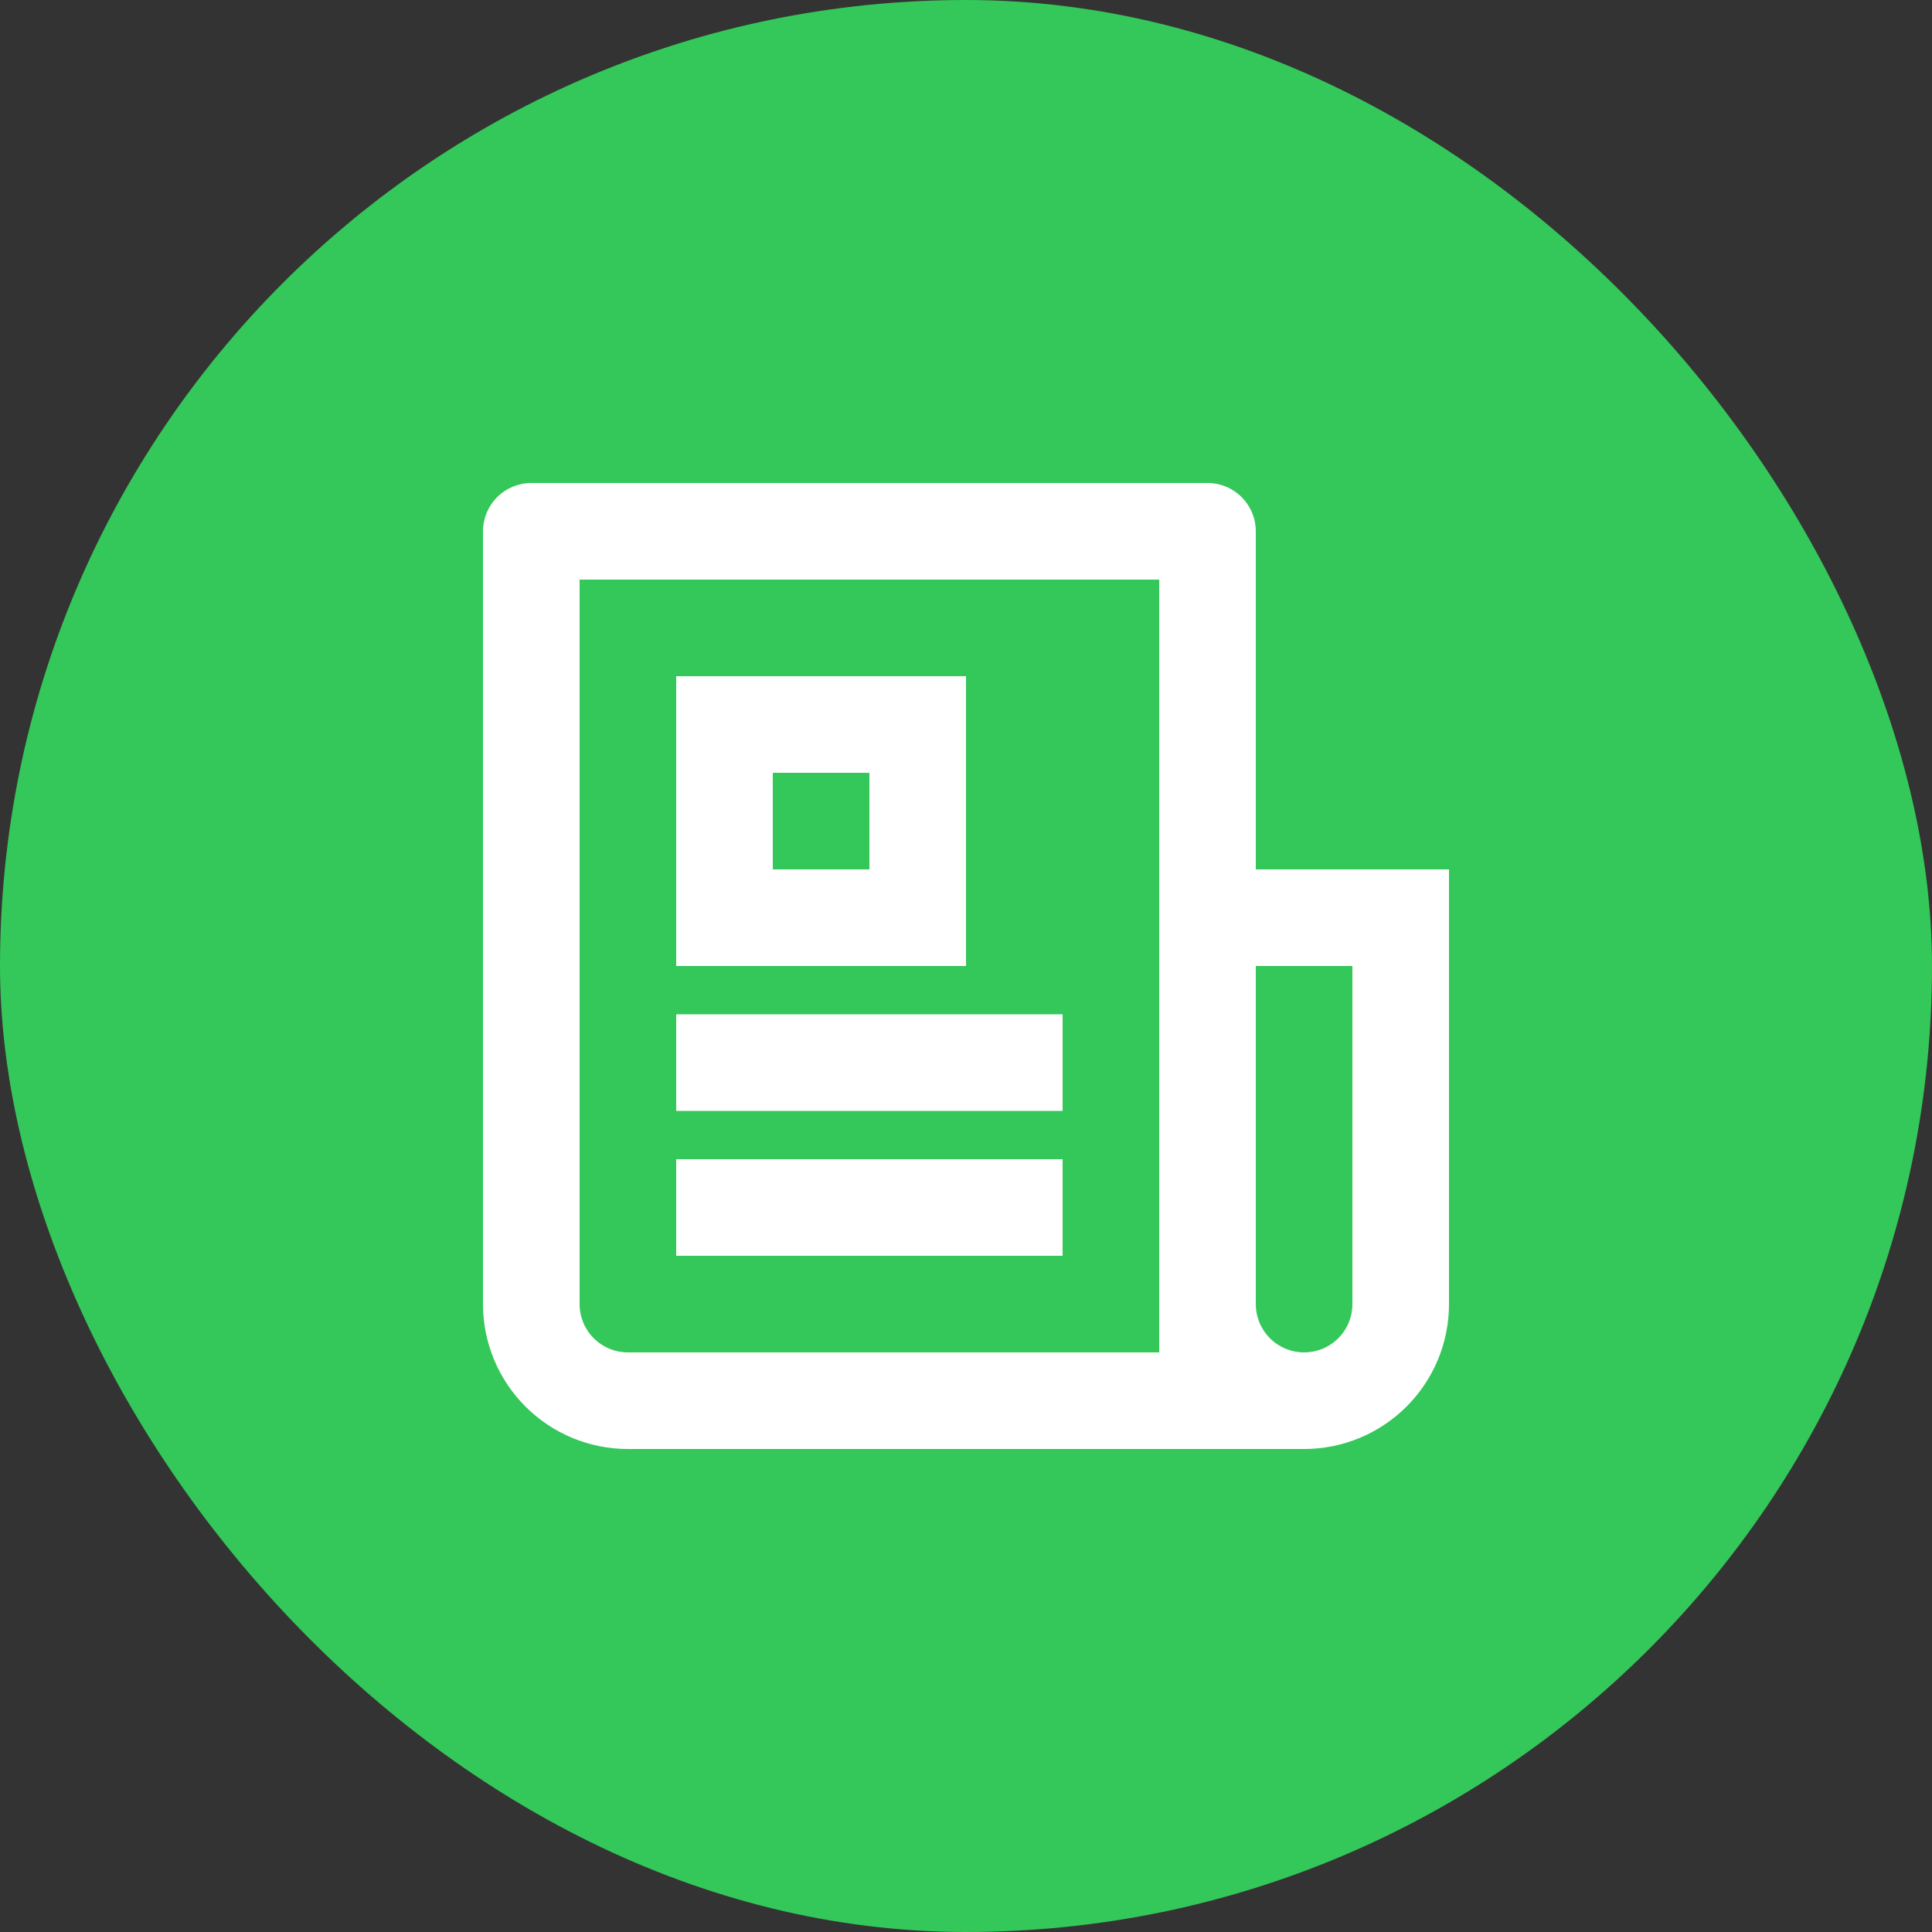 <svg width="40" height="40" viewBox="0 0 40 40" fill="none" xmlns="http://www.w3.org/2000/svg">
<rect x="0" y="0" width="40" height="40" fill="#333333" stroke="none"/>
<rect width="40" height="40" rx="20" fill="#34C759"/>
<g clip-path="url(#clip0_245_11926)">
<path d="M24 28V12H12V27C12 27.265 12.105 27.52 12.293 27.707C12.48 27.895 12.735 28 13 28H24ZM27 30H13C12.204 30 11.441 29.684 10.879 29.121C10.316 28.559 10 27.796 10 27V11C10 10.735 10.105 10.48 10.293 10.293C10.48 10.105 10.735 10 11 10H25C25.265 10 25.52 10.105 25.707 10.293C25.895 10.48 26 10.735 26 11V18H30V27C30 27.796 29.684 28.559 29.121 29.121C28.559 29.684 27.796 30 27 30ZM26 20V27C26 27.265 26.105 27.52 26.293 27.707C26.48 27.895 26.735 28 27 28C27.265 28 27.52 27.895 27.707 27.707C27.895 27.52 28 27.265 28 27V20H26ZM14 14H20V20H14V14ZM16 16V18H18V16H16ZM14 21H22V23H14V21ZM14 24H22V26H14V24Z" fill="white"/>
</g>
<defs>
<clipPath id="clip0_245_11926">
<rect width="24" height="24" fill="white" transform="translate(8 8)"/>
</clipPath>
</defs>
</svg>
